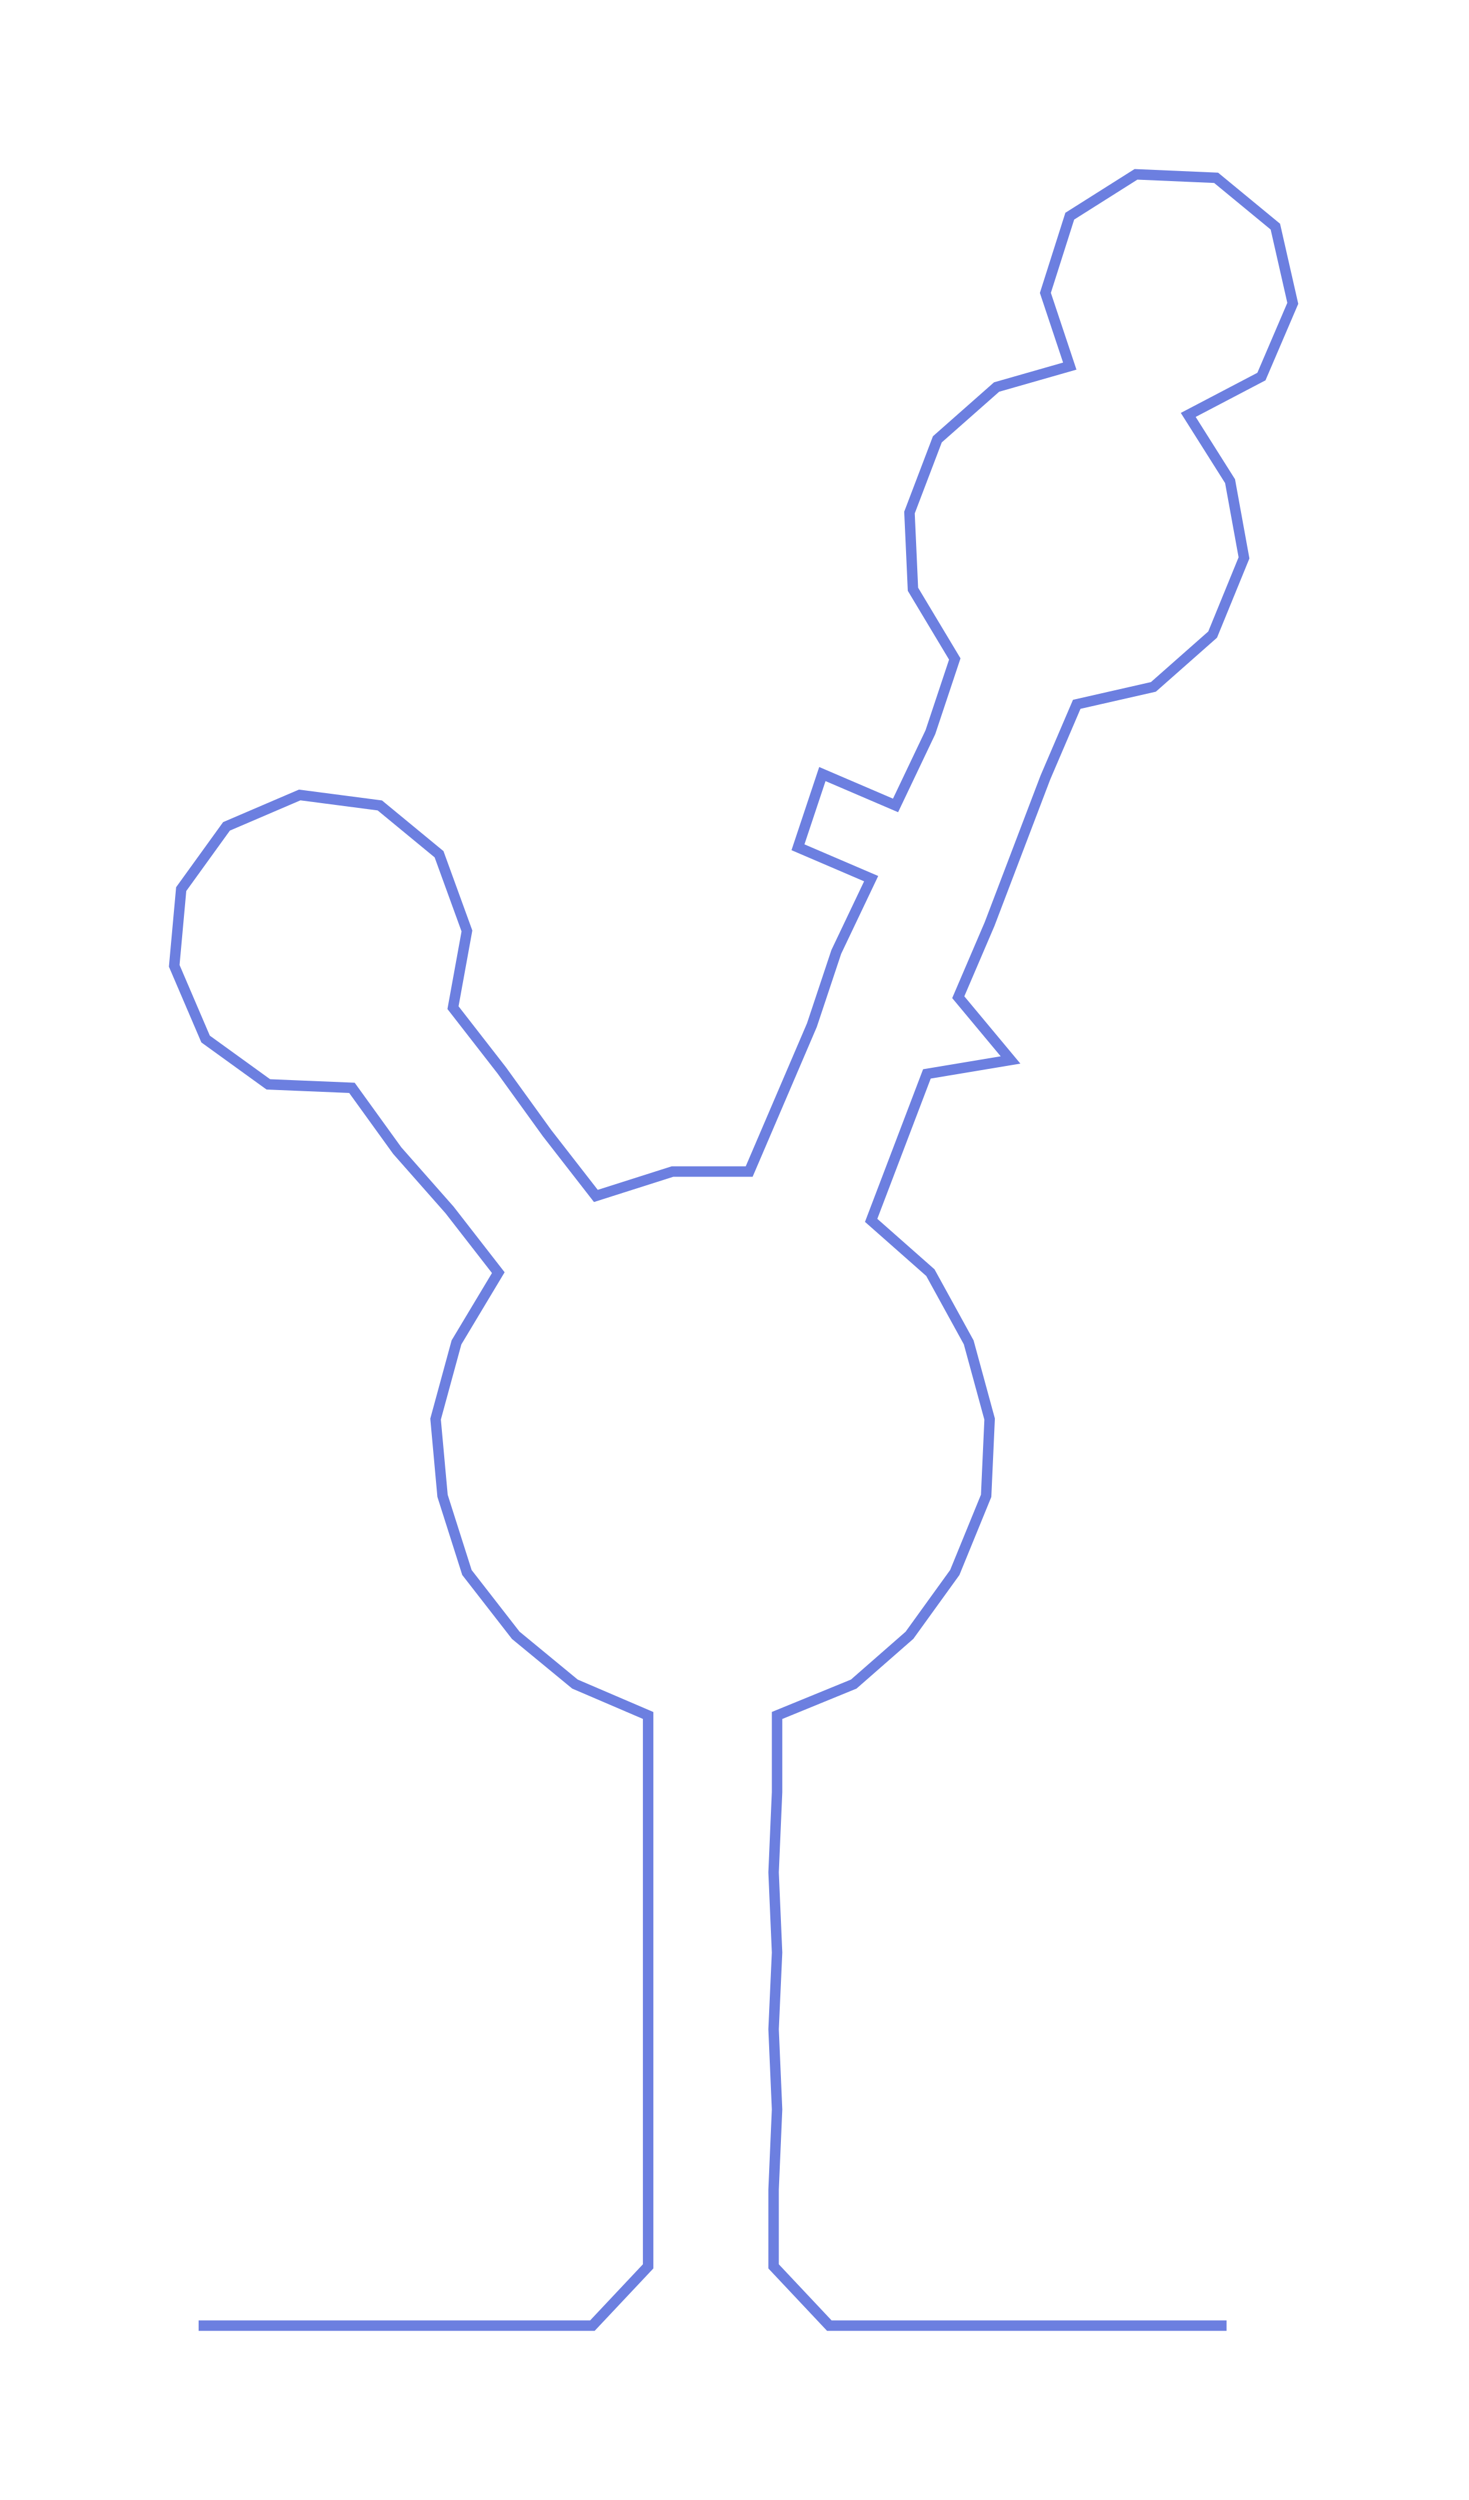 <ns0:svg xmlns:ns0="http://www.w3.org/2000/svg" width="176.381px" height="300px" viewBox="0 0 421.57 717.033"><ns0:path style="stroke:#6c7fe0;stroke-width:3px;fill:none;" d="M57 667 L57 667 L80 667 L102 667 L125 667 L148 667 L170 667 L186 650 L186 628 L186 605 L186 582 L186 560 L186 537 L186 514 L186 492 L165 483 L148 469 L134 451 L127 429 L125 407 L131 385 L143 365 L129 347 L114 330 L101 312 L77 311 L59 298 L50 277 L52 255 L65 237 L86 228 L109 231 L126 245 L134 267 L130 289 L144 307 L157 325 L171 343 L193 336 L215 336 L224 315 L233 294 L240 273 L250 252 L229 243 L236 222 L257 231 L267 210 L274 189 L262 169 L261 147 L269 126 L286 111 L307 105 L300 84 L307 62 L326 50 L349 51 L366 65 L371 87 L362 108 L341 119 L353 138 L357 160 L348 182 L331 197 L309 202 L300 223 L292 244 L284 265 L275 286 L290 304 L266 308 L258 329 L250 350 L267 365 L278 385 L284 407 L283 429 L274 451 L261 469 L245 483 L223 492 L223 514 L222 537 L223 560 L222 582 L223 605 L222 628 L222 650 L238 667 L261 667 L284 667 L306 667 L329 667 L352 667" /></ns0:svg>
